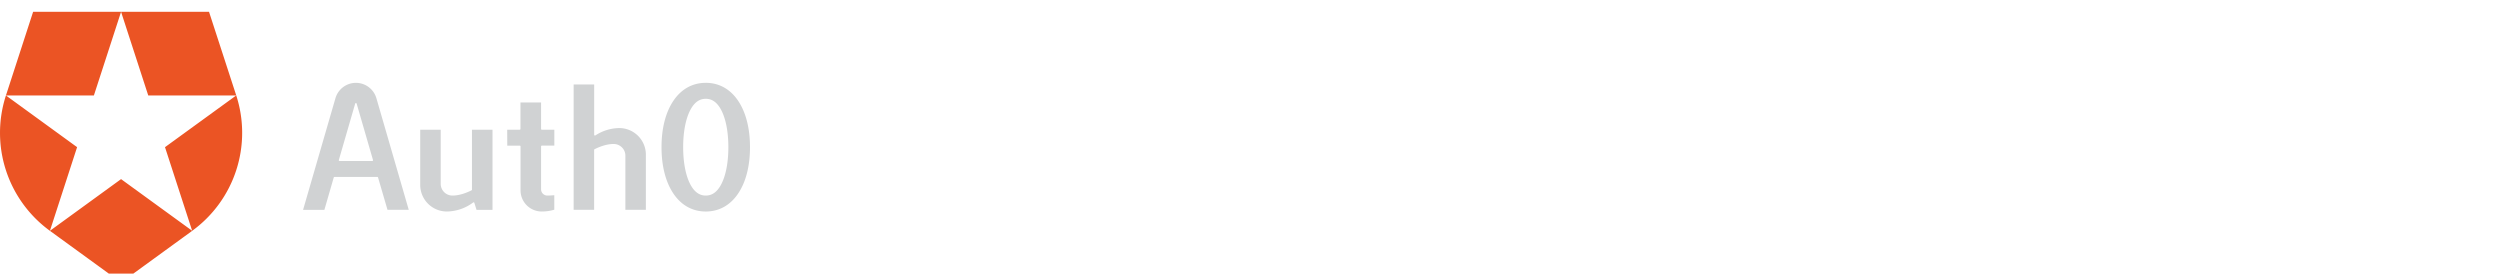 <svg id="artwork" xmlns="http://www.w3.org/2000/svg" width="1608" height="176" viewBox="0 0 2000 200"><defs><style>.cls-1{fill:#d0d2d3;fill-rule:evenodd}.cls-2{fill:#eb5424}</style></defs><title>auth0-logo-darkbg</title><path class="cls-1" d="M297.82 119.34h-26.17a.61.61 0 0 1-.49-.24.6.6 0 0 1-.1-.53l13.08-45.11a.61.61 0 0 1 1.18 0l13.08 45.11a.6.6 0 0 1-.1.53.61.61 0 0 1-.48.24zM310 158.41h17L301.08 69a17.06 17.06 0 0 0-32.69 0l-25.93 89.42h17.05l7.49-25.89a.61.61 0 0 1 .59-.44h34.26a.61.61 0 0 1 .59.44zm95.82-51.35h10a.61.61 0 0 1 .61.61v35.27a16.93 16.93 0 0 0 17 16.81 35 35 0 0 0 10-1.44v-11.59c-1.88.16-4 .27-5.57.27a5 5 0 0 1-5-5v-34.33a.61.61 0 0 1 .61-.61h10V94.31h-10a.61.61 0 0 1-.61-.61V72.53h-16.49V93.7a.61.61 0 0 1-.61.61h-10zm94.53 51.35h16.35v-44.27A21.31 21.31 0 0 0 495.29 93a35.79 35.79 0 0 0-19 5.89.62.62 0 0 1-.63 0 .61.61 0 0 1-.32-.53V58.14h-16.43v100.27h16.39v-47.93a.6.6 0 0 1 .33-.54c3.08-1.57 9.16-4.21 15.25-4.21a9.41 9.41 0 0 1 6.66 2.73 9.2 9.2 0 0 1 2.76 6.54v43.37zm-164.18-64.1v44.27a21.31 21.31 0 0 0 21.41 21.17 35.77 35.77 0 0 0 20.94-7.22.62.62 0 0 1 .56-.1.61.61 0 0 1 .4.4l1.73 5.59H394V94.31h-16.43v47.94a.61.61 0 0 1-.33.54c-3.08 1.57-9.16 4.21-15.25 4.21a9.38 9.38 0 0 1-9.42-9.31V94.31zM564.61 147c-5 0-9-2.82-12.17-8.62-3.81-7-5.91-17.69-5.91-30.09s2.1-23.09 5.91-30.09c3.15-5.8 7.13-8.62 12.17-8.62s9 2.82 12.17 8.62c3.81 7 5.91 17.69 5.91 30.09s-2.1 23.09-5.91 30.09c-3.15 5.79-7.13 8.62-12.17 8.62zm0-90.18c-10.54 0-19.46 4.91-25.78 14.2s-9.61 22.12-9.61 37.27 3.32 28 9.61 37.27 15.24 14.2 25.78 14.2 19.46-4.91 25.78-14.2 9.61-22.14 9.61-37.28-3.32-28-9.61-37.27-15.24-14.2-25.78-14.2z"/><path id="NEW" class="cls-2" d="M189 66.92L167.22 0H96.85l21.75 66.92zM96.85 0H26.49L4.75 66.92h70.36zM4.75 66.92zm0 0A96.85 96.85 0 0 0 39.93 175.2l21.74-66.92zm184.21 0L132 108.28l21.74 66.92A96.85 96.85 0 0 0 189 66.92zM39.93 175.2l56.93 41.36 56.92-41.36-56.93-41.36z"/></svg>